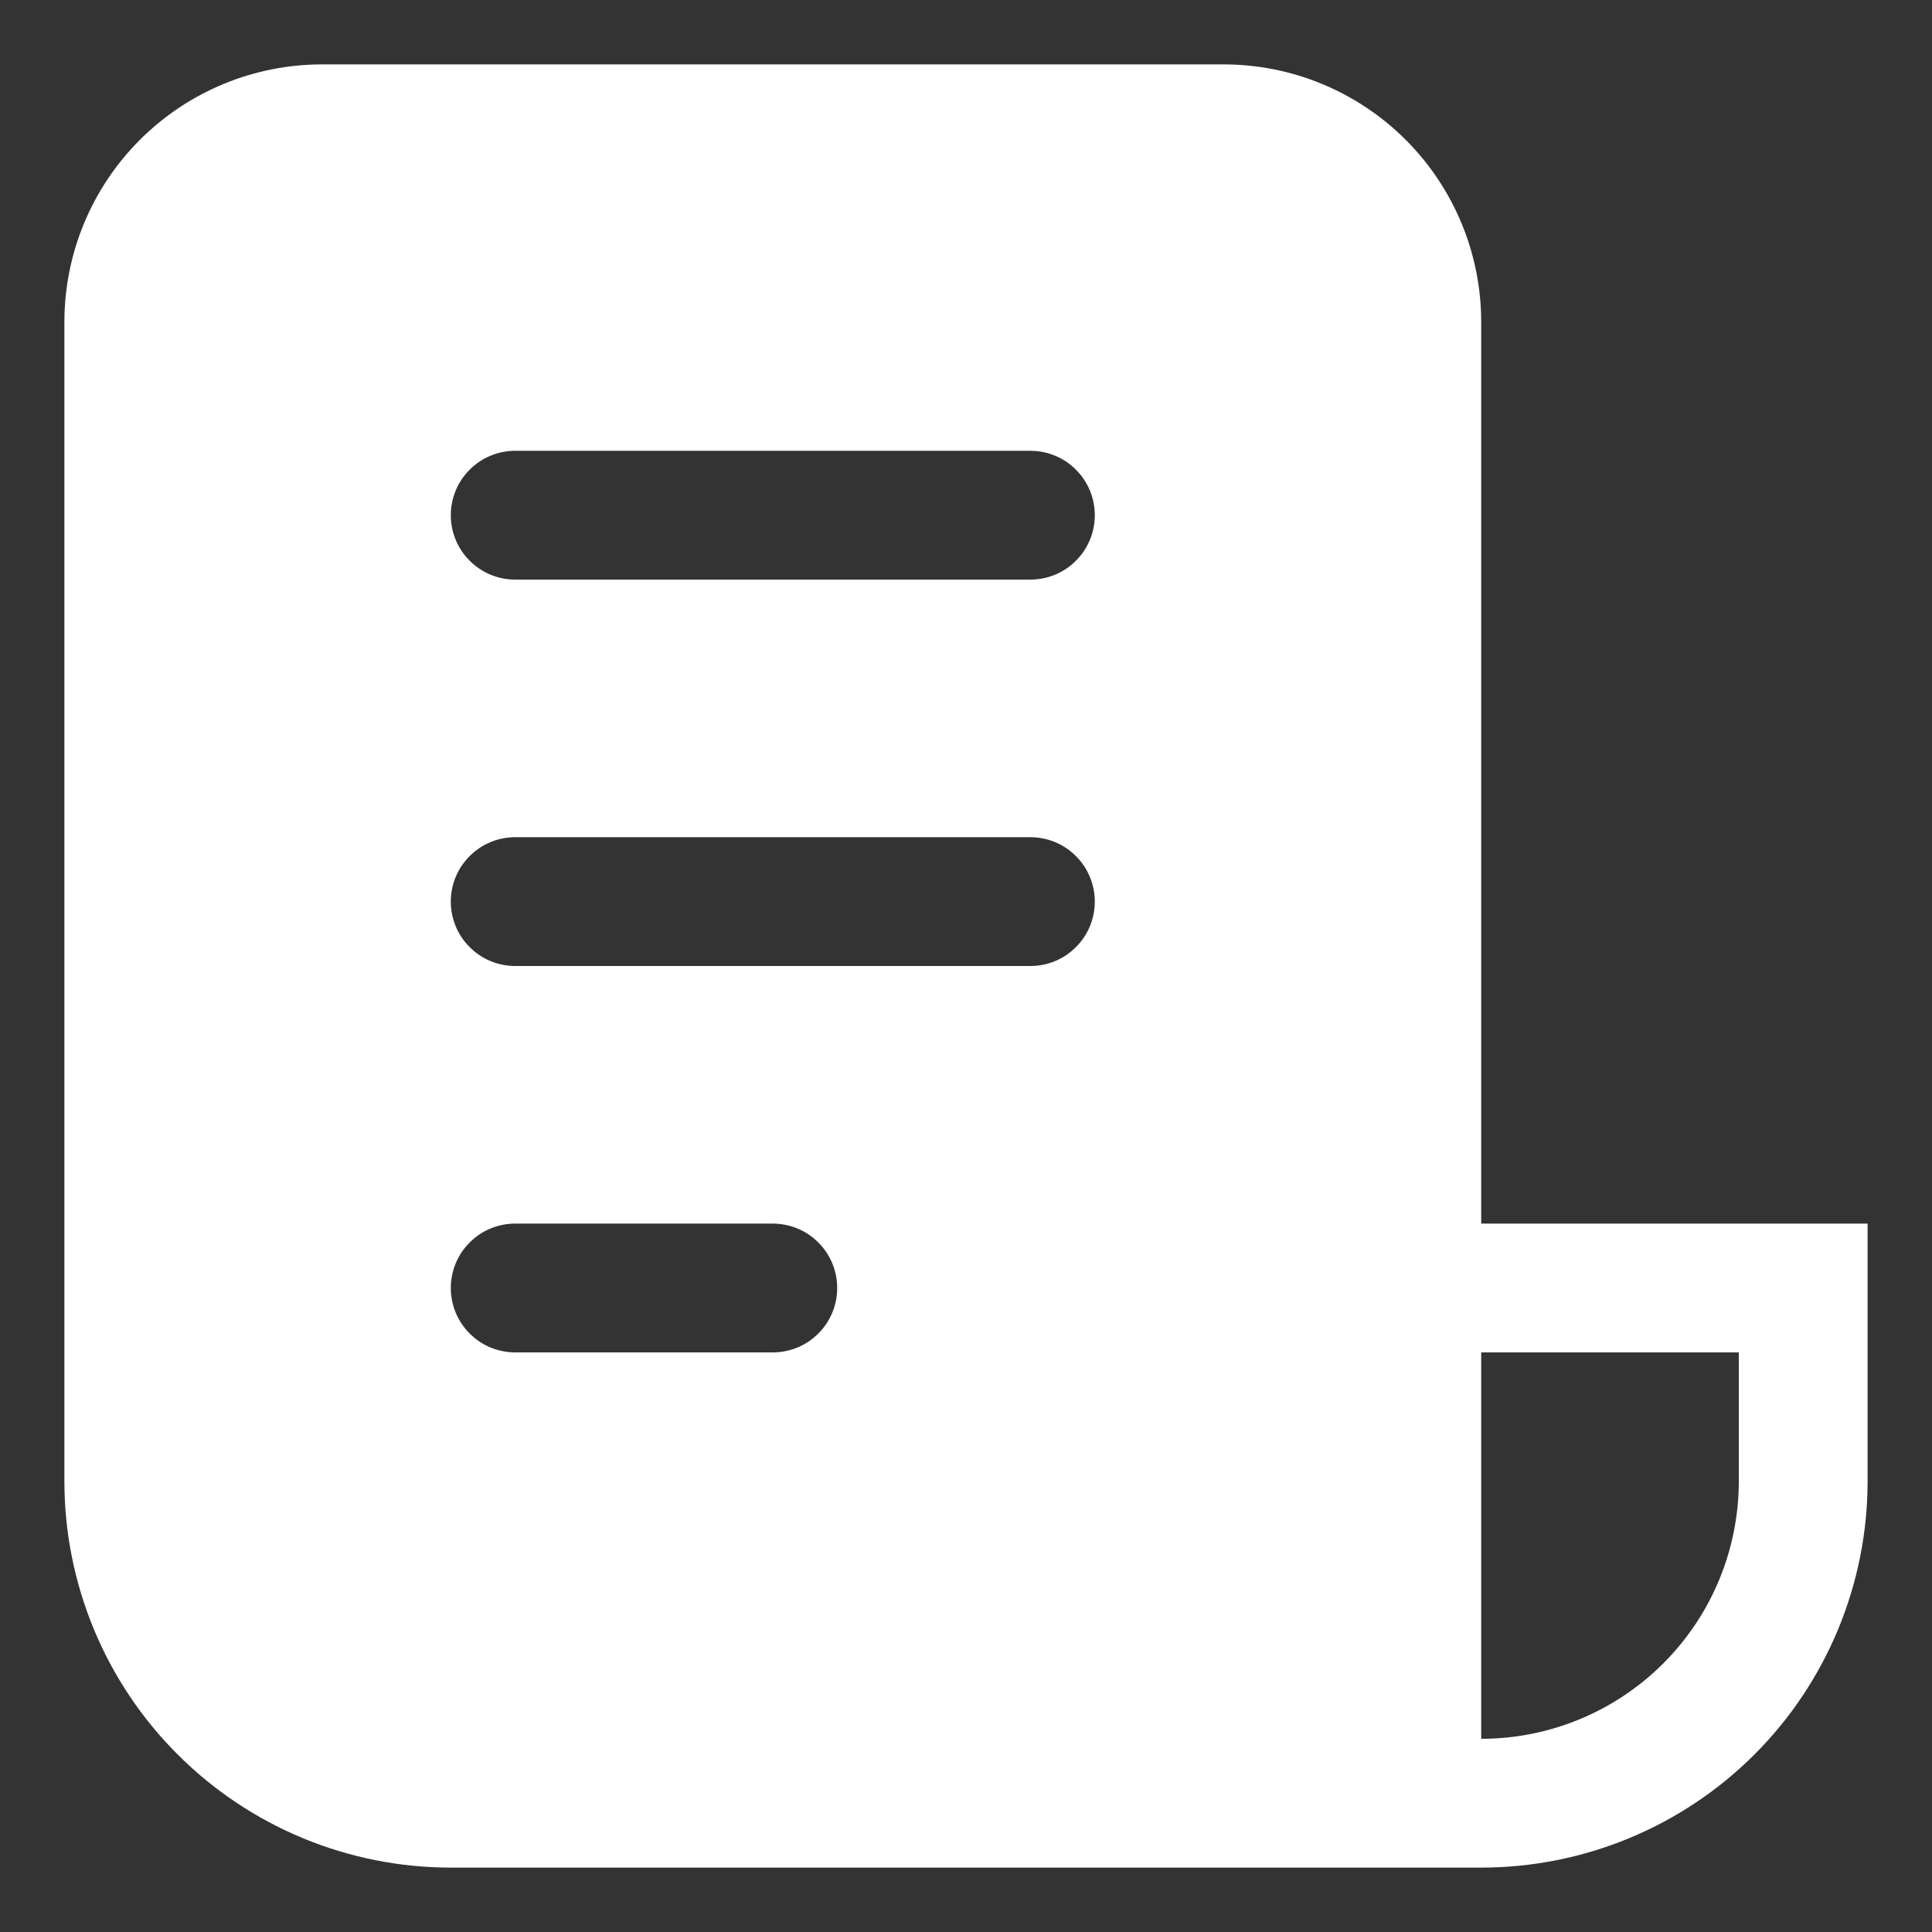 <svg width="18" height="18" viewBox="0 0 18 18" fill="none" xmlns="http://www.w3.org/2000/svg">
<rect x="0" y="0" width="18" height="18" fill="#333333" stroke="none"/>
<path d="M0.6 3C0.6 2.363 0.853 1.753 1.303 1.303C1.753 0.853 2.364 0.6 3 0.6H11.4C12.037 0.6 12.647 0.853 13.097 1.303C13.547 1.753 13.8 2.363 13.8 3V11.4H17.4V13.8C17.4 14.755 17.021 15.671 16.346 16.346C15.671 17.021 14.755 17.4 13.8 17.4H4.2C3.245 17.4 2.33 17.021 1.655 16.346C0.979 15.671 0.6 14.755 0.6 13.8V3ZM13.8 16.2C14.437 16.2 15.047 15.947 15.497 15.497C15.947 15.047 16.2 14.437 16.2 13.8V12.6H13.8V16.2ZM4.8 4.2C4.641 4.2 4.488 4.263 4.376 4.376C4.263 4.488 4.2 4.641 4.2 4.8C4.2 4.959 4.263 5.112 4.376 5.224C4.488 5.337 4.641 5.4 4.8 5.4H9.6C9.759 5.4 9.912 5.337 10.024 5.224C10.137 5.112 10.2 4.959 10.2 4.8C10.2 4.641 10.137 4.488 10.024 4.376C9.912 4.263 9.759 4.2 9.6 4.2H4.8ZM4.8 7.8C4.641 7.8 4.488 7.863 4.376 7.976C4.263 8.088 4.2 8.241 4.2 8.4C4.2 8.559 4.263 8.712 4.376 8.824C4.488 8.937 4.641 9 4.8 9H9.6C9.759 9 9.912 8.937 10.024 8.824C10.137 8.712 10.2 8.559 10.2 8.4C10.2 8.241 10.137 8.088 10.024 7.976C9.912 7.863 9.759 7.8 9.6 7.8H4.8ZM4.8 11.4C4.641 11.4 4.488 11.463 4.376 11.576C4.263 11.688 4.2 11.841 4.2 12C4.2 12.159 4.263 12.312 4.376 12.424C4.488 12.537 4.641 12.6 4.8 12.6H7.2C7.359 12.6 7.512 12.537 7.624 12.424C7.737 12.312 7.8 12.159 7.8 12C7.8 11.841 7.737 11.688 7.624 11.576C7.512 11.463 7.359 11.4 7.2 11.4H4.8Z" fill="white"/>
</svg>
